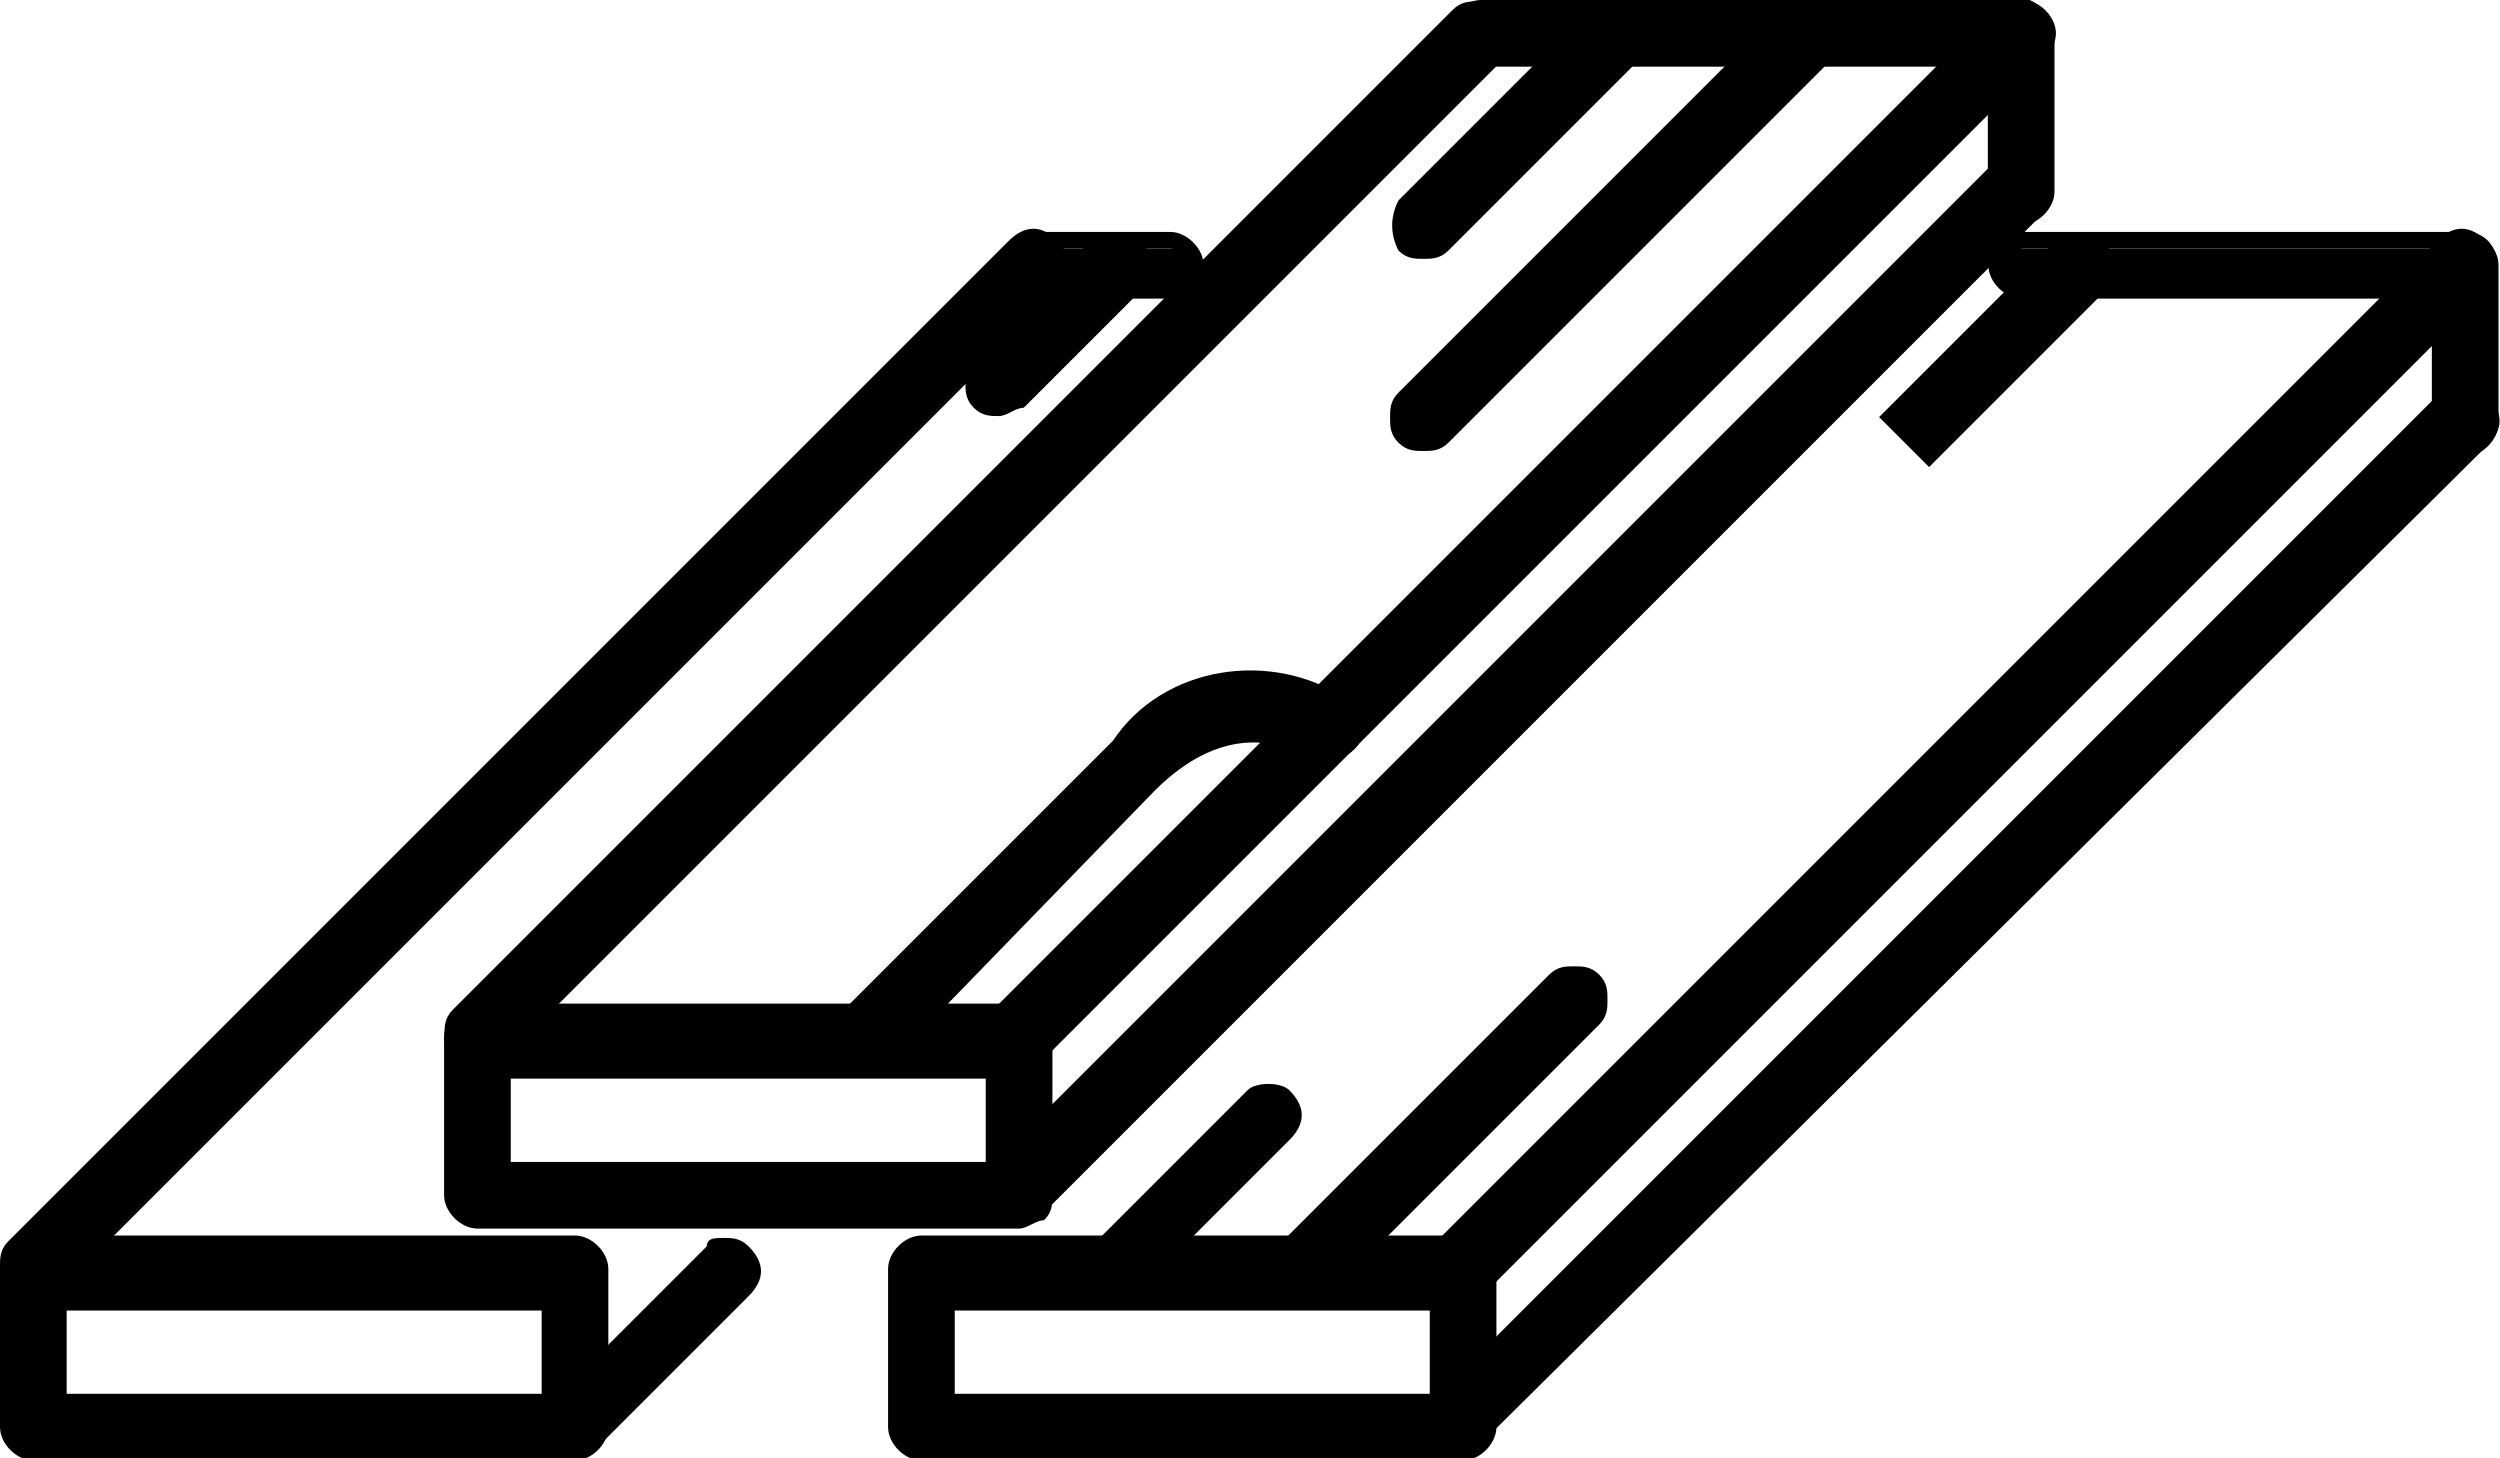 <?xml version="1.0" encoding="utf-8"?>
<!-- Generator: Adobe Illustrator 21.1.0, SVG Export Plug-In . SVG Version: 6.00 Build 0)  -->
<svg version="1.1" id="Layer_1" xmlns="http://www.w3.org/2000/svg" xmlns:xlink="http://www.w3.org/1999/xlink" x="0px" y="0px"
	 viewBox="0 0 30 17.5" style="enable-background:new 0 0 30 17.5;" xml:space="preserve">
<g id="Groupe_2336" transform="translate(2.329 116.843)">
	<path id="Tracé_5598" d="M9.9-104.6H3.4c-0.1,0-0.2,0.1-0.2,0.2v1.9c0,0.1,0.1,0.2,0.2,0.2h6.5c0.1,0,0.2-0.1,0.2-0.2v-1.9
		C10.1-104.5,10-104.6,9.9-104.6z M9.7-102.8h-6v-1.4h6V-102.8L9.7-102.8z"/>
	<path id="Tracé_5599" d="M9.9-102.1H3.4c-0.2,0-0.4-0.2-0.4-0.4l0,0v-1.9c0-0.2,0.2-0.4,0.4-0.4l0,0h6.5c0.2,0,0.4,0.2,0.4,0.4
		l0,0v1.9c0,0.1,0,0.2-0.1,0.3C10.1-102.2,10-102.1,9.9-102.1z M3.4-104.4C3.4-104.4,3.3-104.4,3.4-104.4L3.4-104.4l-0.1,1.9
		c0,0,0,0.1,0.1,0.1l0,0h6.5c0,0,0.1,0,0.1-0.1v-1.9c0,0,0-0.1-0.1-0.1l0,0L3.4-104.4L3.4-104.4z M9.8-102.6H3.5v-1.7h6.4L9.8-102.6
		L9.8-102.6z M3.8-102.9h5.7v-1H3.8V-102.9z"/>
</g>
<g id="Groupe_2339" transform="translate(14.371 104.8)">
	<path id="Tracé_5600" d="M9.9-104.6H3.4c-0.1,0-0.2,0.1-0.2,0.2s0.1,0.2,0.2,0.2l0,0h6.5c0.1,0,0.2-0.1,0.2-0.2
		S10-104.6,9.9-104.6z"/>
	<path id="Tracé_5601" d="M9.9-104H3.4c-0.2,0-0.4-0.2-0.4-0.4c0-0.2,0.2-0.4,0.4-0.4l0,0h6.5c0.2,0,0.4,0.2,0.4,0.4l0,0
		C10.3-104.2,10.1-104,9.9-104z M3.4-104.4C3.4-104.4,3.3-104.4,3.4-104.4C3.3-104.3,3.4-104.3,3.4-104.4L3.4-104.4l6.5,0.1
		c0,0,0.1,0,0.1-0.1c0,0,0-0.1-0.1-0.1L3.4-104.4L3.4-104.4z"/>
</g>
<g id="Groupe_2342" transform="translate(8.817 104.817)">
	<path id="Tracé_5602" d="M15.6-104.6c-0.1-0.1-0.2-0.1-0.3,0l0,0l-12,12c-0.1,0.1-0.1,0.2,0,0.3l0,0c0.1,0.1,0.2,0.1,0.3,0l0,0
		l12-12C15.7-104.3,15.7-104.5,15.6-104.6z"/>
	<path id="Tracé_5603" d="M3.4-92c-0.1,0-0.2,0-0.3-0.1C3-92.1,3-92.3,3-92.4s0-0.2,0.1-0.3l12-12c0.2-0.2,0.4-0.2,0.6,0l0,0
		c0.1,0.1,0.1,0.2,0.1,0.3s0,0.2-0.1,0.3l-12,12C3.6-92,3.5-92,3.4-92z M15.4-104.5L15.4-104.5l-12,12.1v0.1h0.1l12-12
		C15.5-104.4,15.5-104.4,15.4-104.5C15.5-104.4,15.5-104.4,15.4-104.5L15.4-104.5C15.5-104.5,15.5-104.5,15.4-104.5z"/>
</g>
<g id="Groupe_2345" transform="translate(8.811 106.667)">
	<path id="Tracé_5604" d="M15.6-104.6c-0.1-0.1-0.2-0.1-0.3,0l0,0l-12,12c-0.1,0.1-0.1,0.2,0,0.3l0,0c0.1,0.1,0.2,0.1,0.3,0l0,0
		l12-12C15.7-104.3,15.7-104.5,15.6-104.6L15.6-104.6z"/>
	<path id="Tracé_5605" d="M3.4-92c-0.1,0-0.2,0-0.3-0.1C3-92.1,3-92.3,3-92.4c0-0.1,0-0.2,0.1-0.3l12-12c0.2-0.2,0.4-0.2,0.6,0l0,0
		c0.1,0.1,0.1,0.2,0.1,0.3c0,0.1,0,0.2-0.1,0.3l-12,12C3.6-92,3.5-92,3.4-92z M15.4-104.5L15.4-104.5l-12,12.1v0.1h0.1l12-12
		C15.5-104.4,15.5-104.4,15.4-104.5C15.5-104.4,15.5-104.4,15.4-104.5L15.4-104.5C15.5-104.5,15.5-104.5,15.4-104.5z"/>
</g>
<g id="Groupe_2348" transform="translate(2.334 104.817)">
	<path id="Tracé_5606" d="M15.6-104.6c-0.1-0.1-0.2-0.1-0.3,0l0,0l-12,12c-0.1,0.1-0.1,0.2,0,0.3l0,0c0.1,0.1,0.2,0.1,0.3,0l0,0
		l12-12C15.7-104.3,15.7-104.5,15.6-104.6L15.6-104.6z"/>
	<path id="Tracé_5607" d="M3.4-92c-0.1,0-0.2,0-0.3-0.1C3-92.1,3-92.3,3-92.4s0-0.2,0.1-0.3l12-12c0.1-0.1,0.2-0.1,0.3-0.1
		c0.1,0,0.2,0,0.3,0.1c0.2,0.2,0.2,0.4,0,0.6l-12,12C3.6-92,3.5-92,3.4-92z M15.4-104.5L15.4-104.5l-12,12.1v0.1h0.1l12-12
		C15.5-104.4,15.5-104.4,15.4-104.5C15.5-104.4,15.5-104.4,15.4-104.5C15.5-104.5,15.5-104.5,15.4-104.5z"/>
</g>
<g id="Groupe_2351" transform="translate(20.854 104.8)">
	<path id="Tracé_5608" d="M3.4-104.6c-0.1,0-0.2,0.1-0.2,0.2v1.9c0,0.1,0.1,0.2,0.2,0.2s0.2-0.1,0.2-0.2v-1.9
		C3.6-104.5,3.5-104.6,3.4-104.6L3.4-104.6z"/>
	<path id="Tracé_5609" d="M3.4-102.1c-0.2,0-0.4-0.2-0.4-0.4l0,0v-1.9c0-0.2,0.2-0.4,0.4-0.4s0.4,0.2,0.4,0.4l0,0v1.9
		C3.8-102.3,3.6-102.1,3.4-102.1L3.4-102.1z M3.4-104.4C3.4-104.4,3.3-104.4,3.4-104.4C3.3-104.4,3.3-104.4,3.4-104.4l-0.1,1.9
		c0,0,0,0.1,0.1,0.1c0,0,0.1,0,0.1-0.1l0,0L3.4-104.4C3.5-104.4,3.4-104.4,3.4-104.4L3.4-104.4z"/>
</g>
<g id="Groupe_2354" transform="translate(6.956 112.888)">
	<path id="Tracé_5610" d="M9.1-104.3c-0.9-0.6-2-0.4-2.6,0.5l-3.3,3.2l0.3,0.3l3.2-3.2c1.1-1.1,2-0.5,2-0.4c0.1,0.1,0.2,0.1,0.3,0
		C9.2-104.1,9.2-104.2,9.1-104.3L9.1-104.3L9.1-104.3z"/>
	<path id="Tracé_5611" d="M3.6-100L3-100.6l3.4-3.4c0.6-0.9,1.9-1.1,2.8-0.5l0,0c0.1,0.1,0.1,0.2,0.2,0.3c0,0.1,0,0.2-0.1,0.3
		c-0.1,0.1-0.2,0.1-0.3,0.2c-0.1,0-0.2-0.1-0.3-0.1c0,0-0.8-0.6-1.8,0.4L3.6-100z M3.5-100.6L3.5-100.6l3.2-3
		c1.2-1.2,2.2-0.5,2.2-0.5l0,0l0,0l0,0l0,0c-0.7-0.6-1.7-0.4-2.3,0.4L3.5-100.6z"/>
</g>
<g id="Groupe_2357" transform="translate(8.585 107.593)">
	<path id="Tracé_5612" d="M5-104.6c-0.1-0.1-0.2-0.1-0.3,0l0,0l-1.5,1.4c-0.1,0.1-0.1,0.2,0,0.3l0,0c0.1,0.1,0.3,0.1,0.4,0.1l0,0
		l1.4-1.4C5-104.3,5-104.5,5-104.6L5-104.6z"/>
	<path id="Tracé_5613" d="M3.4-102.6c-0.1,0-0.2,0-0.3-0.1C3-102.8,3-102.9,3-103c0-0.1,0-0.2,0.1-0.3l1.4-1.4
		c0.2-0.1,0.4-0.1,0.6,0l0,0c0.2,0.2,0.2,0.4,0,0.6l-1.4,1.4C3.6-102.7,3.5-102.6,3.4-102.6z M4.8-104.5L4.8-104.5l-1.4,1.4v0.1l0,0
		h0.1l0,0L4.8-104.5C4.9-104.4,4.9-104.4,4.8-104.5C4.8-104.4,4.8-104.4,4.8-104.5L4.8-104.5z"/>
</g>
<g id="Groupe_2360" transform="translate(-3 119.626)">
	<path id="Tracé_5614" d="M9.9-104.6H3.4c-0.1,0-0.2,0.1-0.2,0.2v1.9c0,0.1,0.1,0.2,0.2,0.2h6.5c0.1,0,0.2-0.1,0.2-0.2v-1.9
		C10.1-104.5,10-104.6,9.9-104.6z M9.7-102.8h-6v-1.4h6V-102.8z"/>
	<path id="Tracé_5615" d="M9.9-102.1H3.4c-0.2,0-0.4-0.2-0.4-0.4l0,0v-1.9c0-0.2,0.2-0.4,0.4-0.4l0,0h6.5c0.2,0,0.4,0.2,0.4,0.4
		l0,0v1.9C10.3-102.3,10.1-102.1,9.9-102.1z M3.4-104.5C3.4-104.5,3.3-104.4,3.4-104.5L3.4-104.5l-0.1,2c0,0,0,0.1,0.1,0.1l0,0h6.5
		c0,0,0.1,0,0.1-0.1l0,0v-1.9c0,0,0-0.1-0.1-0.1l0,0H3.4z M9.8-102.6H3.5v-1.7h6.4L9.8-102.6L9.8-102.6z M3.8-102.9h5.7v-1H3.8
		V-102.9z"/>
</g>
<g id="Groupe_2363" transform="translate(9.043 107.583)">
	<path id="Tracé_5616" d="M5-104.6H3.4c-0.1,0-0.2,0.1-0.2,0.2s0.1,0.2,0.2,0.2H5c0.1,0,0.2-0.1,0.2-0.2
		C5.3-104.5,5.2-104.6,5-104.6z"/>
	<path id="Tracé_5617" d="M5-104H3.4c-0.2,0-0.4-0.2-0.4-0.4c0-0.2,0.2-0.4,0.4-0.4H5c0.2,0,0.4,0.2,0.4,0.4
		C5.4-104.2,5.3-104,5-104L5-104z M3.4-104.5C3.4-104.5,3.3-104.4,3.4-104.5C3.3-104.4,3.4-104.4,3.4-104.5l1.6,0.1
		c0,0,0.1,0,0.1-0.1c0,0,0-0.1-0.1-0.1H3.4V-104.5z"/>
</g>
<g id="Groupe_2366" transform="translate(3.482 119.655)">
	<path id="Tracé_5618" d="M5.4-104.6c-0.1-0.1-0.2-0.1-0.3,0l0,0l-1.9,1.9c-0.1,0.1-0.1,0.2,0,0.3l0,0c0.1,0.1,0.2,0.1,0.3,0l0,0
		l1.8-1.8C5.5-104.3,5.5-104.5,5.4-104.6L5.4-104.6z"/>
	<path id="Tracé_5619" d="M3.4-102.2c-0.1,0-0.2,0-0.3-0.1C3-102.4,3-102.5,3-102.6c0-0.1,0-0.2,0.1-0.2l1.9-1.9
		c0-0.1,0.1-0.1,0.2-0.1c0.1,0,0.2,0,0.3,0.1c0.2,0.2,0.2,0.4,0,0.6l-1.8,1.8C3.6-102.2,3.5-102.2,3.4-102.2z M5.3-104.5
		C5.2-104.5,5.2-104.5,5.3-104.5l-1.9,1.9v0.1h0.1L5.3-104.5C5.3-104.4,5.3-104.4,5.3-104.5C5.3-104.4,5.3-104.4,5.3-104.5
		L5.3-104.5L5.3-104.5z"/>
</g>
<g id="Groupe_2369" transform="translate(-3 107.595)">
	<path id="Tracé_5620" d="M15.6-104.6c-0.1-0.1-0.2-0.1-0.3,0l0,0l-12,12c-0.1,0.1-0.1,0.2,0,0.3l0,0c0,0,0.1,0.1,0.2,0.1
		c0.1,0,0.1,0,0.2-0.1l12-12C15.7-104.3,15.7-104.5,15.6-104.6L15.6-104.6z"/>
	<path id="Tracé_5621" d="M3.4-92c-0.1,0-0.2,0-0.3-0.1C3-92.1,3-92.3,3-92.4s0-0.2,0.1-0.3l12-12c0.2-0.2,0.4-0.2,0.6,0l0,0
		c0.1,0.1,0.1,0.2,0.1,0.3s0,0.2-0.1,0.3l-12,12C3.6-92,3.5-92,3.4-92z M15.4-104.5L15.4-104.5l-12,12.1l0,0l0,0l0,0l0,0L15.4-104.5
		C15.5-104.4,15.5-104.4,15.4-104.5C15.5-104.4,15.5-104.4,15.4-104.5L15.4-104.5C15.5-104.5,15.5-104.5,15.4-104.5z"/>
</g>
<g id="Groupe_2372" transform="translate(7.657 119.626)">
	<path id="Tracé_5622" d="M9.9-104.6H3.4c-0.1,0-0.2,0.1-0.2,0.2v1.9c0,0.1,0.1,0.2,0.2,0.2h6.5c0.1,0,0.2-0.1,0.2-0.2v-1.9
		C10.1-104.5,10-104.6,9.9-104.6z M9.7-102.8h-6v-1.4h6V-102.8z"/>
	<path id="Tracé_5623" d="M9.9-102.1H3.4c-0.2,0-0.4-0.2-0.4-0.4l0,0v-1.9c0-0.2,0.2-0.4,0.4-0.4l0,0h6.5c0.2,0,0.4,0.2,0.4,0.4
		l0,0v1.9C10.3-102.3,10.1-102.1,9.9-102.1z M3.4-104.5C3.4-104.5,3.3-104.4,3.4-104.5L3.4-104.5l-0.1,2c0,0,0,0.1,0.1,0.1l0,0h6.5
		c0,0,0.1,0,0.1-0.1l0,0v-1.9c0,0,0-0.1-0.1-0.1l0,0H3.4z M9.8-102.6H3.5v-1.7h6.4v1.7H9.8z M3.8-102.9h5.7v-1H3.8V-102.9z"/>
</g>
<g id="Groupe_2375" transform="translate(20.86 107.583)">
	<path id="Tracé_5624" d="M8.7-104.6H3.4c-0.1,0-0.2,0.1-0.2,0.2s0.1,0.2,0.2,0.2l0,0h5.3c0.2,0,0.3-0.1,0.3-0.2
		S8.9-104.6,8.7-104.6z"/>
	<path id="Tracé_5625" d="M8.7-104H3.4c-0.2,0-0.4-0.2-0.4-0.4c0-0.2,0.2-0.4,0.4-0.4l0,0h5.3c0.3,0,0.4,0.2,0.4,0.4
		C9.1-104.2,9-104,8.7-104L8.7-104z M3.4-104.5C3.4-104.5,3.3-104.4,3.4-104.5L3.4-104.5C3.3-104.4,3.4-104.4,3.4-104.5L3.4-104.5
		l5.3,0.1c0,0,0.1,0,0.1-0.1l0,0c0,0,0-0.1-0.1-0.1l0,0H3.4V-104.5z"/>
</g>
<g id="Groupe_2378" transform="translate(14.14 107.595)">
	<path id="Tracé_5626" d="M15.6-104.6c-0.1-0.1-0.2-0.1-0.3,0l0,0l-12,12c-0.1,0.1-0.1,0.2,0,0.3l0,0c0.1,0.1,0.2,0.1,0.3,0l0,0
		l12-12C15.7-104.3,15.7-104.5,15.6-104.6L15.6-104.6z"/>
	<path id="Tracé_5627" d="M3.4-92c-0.1,0-0.2,0-0.3-0.1C3-92.1,3-92.3,3-92.4s0-0.2,0.1-0.3l12-12c0.2-0.2,0.4-0.2,0.6,0l0,0
		c0.1,0.1,0.1,0.2,0.1,0.3s0,0.2-0.1,0.3l-12,12C3.6-92,3.5-92,3.4-92z M15.4-104.5L15.4-104.5l-12,12.1v0.1l0,0l0,0l12-12
		C15.5-104.4,15.5-104.4,15.4-104.5C15.5-104.4,15.5-104.4,15.4-104.5L15.4-104.5C15.5-104.5,15.5-104.5,15.4-104.5z"/>
</g>
<g id="Groupe_2381" transform="translate(14.145 109.449)">
	<path id="Tracé_5628" d="M15.6-104.6c-0.1-0.1-0.2-0.1-0.3,0l0,0l-12,12c-0.1,0.1-0.1,0.2,0,0.3l0,0c0.1,0.1,0.2,0.1,0.3,0l0,0
		l12-12C15.7-104.3,15.7-104.5,15.6-104.6L15.6-104.6z"/>
	<path id="Tracé_5629" d="M3.4-92c-0.1,0-0.2,0-0.3-0.1C3-92.1,3-92.2,3-92.4c0-0.1,0-0.2,0.1-0.3l12-12c0.2-0.2,0.4-0.2,0.6,0l0,0
		c0.2,0.2,0.2,0.4,0,0.6l-12.1,12C3.6-92,3.5-92,3.4-92z M15.4-104.5L15.4-104.5l-12,12.1v0.1l0,0l0,0l12-12
		C15.5-104.4,15.5-104.4,15.4-104.5C15.5-104.4,15.5-104.4,15.4-104.5C15.5-104.5,15.5-104.5,15.4-104.5z"/>
</g>
<g id="Groupe_2384" transform="translate(26.182 107.577)">
	<path id="Tracé_5630" d="M3.4-104.6c-0.1,0-0.2,0.1-0.2,0.2v1.9c0,0.1,0.1,0.2,0.2,0.2c0.1,0,0.2-0.1,0.2-0.2l0,0v-1.9
		C3.6-104.5,3.5-104.6,3.4-104.6z"/>
	<path id="Tracé_5631" d="M3.4-102.1c-0.2,0-0.4-0.2-0.4-0.4l0,0v-1.9c0-0.2,0.2-0.4,0.4-0.4c0.2,0,0.4,0.2,0.4,0.4v1.9
		C3.8-102.3,3.6-102.1,3.4-102.1L3.4-102.1z M3.4-104.4C3.4-104.4,3.3-104.4,3.4-104.4L3.4-104.4l-0.1,1.9c0,0,0,0.1,0.1,0.1l0,0
		c0,0,0.1,0,0.1-0.1l0,0L3.4-104.4C3.5-104.4,3.4-104.4,3.4-104.4L3.4-104.4z"/>
</g>
<g id="Groupe_2387" transform="translate(9.971 117.782)">
	<path id="Tracé_5632" d="M5.4-104.6c-0.1-0.1-0.2-0.1-0.3,0l0,0l-1.9,1.9c-0.1,0.1-0.1,0.2,0,0.3l0,0c0.1,0.1,0.2,0.1,0.3,0l0,0
		l1.9-1.9C5.5-104.3,5.5-104.5,5.4-104.6z"/>
	<path id="Tracé_5633" d="M3.4-102.1c-0.1,0-0.2,0-0.3-0.1C3-102.3,3-102.4,3-102.5c0-0.2,0-0.3,0.1-0.3l1.9-1.9
		c0.1-0.1,0.4-0.1,0.5,0l0,0c0.2,0.2,0.2,0.4,0,0.6l-1.8,1.8C3.6-102.2,3.5-102.1,3.4-102.1z M5.3-104.5
		C5.2-104.5,5.2-104.5,5.3-104.5l-1.9,1.9v0.1h0.1L5.3-104.5C5.3-104.4,5.3-104.4,5.3-104.5C5.3-104.4,5.3-104.4,5.3-104.5
		L5.3-104.5L5.3-104.5L5.3-104.5z"/>
</g>
<g id="Groupe_2390" transform="translate(12.29 116.396)">
	<path id="Tracé_5634" d="M6.8-104.6c-0.1-0.1-0.2-0.1-0.3,0l0,0l-3.3,3.3c-0.1,0.1-0.1,0.2,0,0.3l0,0c0.1,0.1,0.2,0.1,0.3,0l0,0
		l3.2-3.2C6.9-104.3,6.9-104.5,6.8-104.6L6.8-104.6z"/>
	<path id="Tracé_5635" d="M3.4-100.8c-0.1,0-0.2,0-0.3-0.1C3-101,3-101.1,3-101.2s0-0.2,0.1-0.3l3.2-3.2c0.1-0.1,0.2-0.1,0.3-0.1
		s0.2,0,0.3,0.1c0.1,0.1,0.1,0.2,0.1,0.3s0,0.2-0.1,0.3l-3.2,3.2C3.6-100.8,3.5-100.8,3.4-100.8z M6.6-104.5L6.6-104.5l-3.2,3.3v0.1
		h0.1L6.6-104.5C6.7-104.4,6.7-104.4,6.6-104.5C6.7-104.4,6.7-104.4,6.6-104.5L6.6-104.5C6.7-104.5,6.7-104.5,6.6-104.5L6.6-104.5z"
		/>
</g>
<g id="Groupe_2393" transform="translate(19.549 107.605)">
	<path id="Tracé_5636" d="M5.5-104.6c-0.1-0.1-0.2-0.1-0.3,0l0,0l-2,2l0.3,0.3l2-2C5.6-104.3,5.6-104.5,5.5-104.6
		C5.6-104.6,5.6-104.6,5.5-104.6z"/>
	<path id="Tracé_5637" d="M3.6-102L3-102.6l2.1-2.1c0.2-0.1,0.4-0.1,0.6,0c0.1,0.1,0.1,0.2,0.1,0.3s0,0.2-0.1,0.3L3.6-102z
		 M3.5-102.6L3.5-102.6l1.9-1.8l0,0l0,0l0,0H5.3l0,0L3.5-102.6z"/>
</g>
<g id="Groupe_2396" transform="translate(13.681 104.806)">
	<path id="Tracé_5638" d="M5.9-104.6c-0.1-0.1-0.2-0.1-0.3,0l0,0l-2.4,2.4c-0.1,0.1-0.1,0.2,0,0.3l0,0c0.1,0.1,0.3,0.1,0.4,0l0,0
		l2.3-2.3C6-104.3,6-104.5,5.9-104.6L5.9-104.6z"/>
	<path id="Tracé_5639" d="M3.4-101.7c-0.1,0-0.2,0-0.3-0.1c-0.1-0.2-0.1-0.4,0-0.6l2.3-2.3c0.2-0.1,0.4-0.1,0.6,0l0,0
		c0.2,0.2,0.2,0.4,0,0.6l-2.3,2.3C3.6-101.7,3.5-101.7,3.4-101.7z M5.7-104.5C5.7-104.5,5.7-104.4,5.7-104.5l-2.3,2.4v0.1h0.1
		L5.7-104.5C5.8-104.4,5.8-104.4,5.7-104.5C5.8-104.4,5.8-104.4,5.7-104.5C5.7-104.4,5.7-104.5,5.7-104.5z"/>
</g>
<g id="Groupe_2399" transform="translate(13.681 104.812)">
	<path id="Tracé_5640" d="M8.2-104.6c-0.1-0.1-0.2-0.1-0.3,0l0,0l-4.7,4.7c-0.1,0.1-0.1,0.2,0,0.3l0,0c0.1,0.1,0.2,0.1,0.3,0l0,0
		l4.6-4.6C8.3-104.3,8.3-104.5,8.2-104.6L8.2-104.6z"/>
	<path id="Tracé_5641" d="M3.4-99.4c-0.1,0-0.2,0-0.3-0.1C3-99.6,3-99.7,3-99.8s0-0.2,0.1-0.3l4.6-4.6c0.1-0.1,0.2-0.1,0.3-0.1
		s0.2,0,0.3,0.1l0,0c0.2,0.2,0.2,0.4,0,0.6l-4.6,4.6C3.6-99.4,3.5-99.4,3.4-99.4z M8-104.5L8-104.5l-4.6,4.7v0.1l0,0l0,0l0,0
		L8-104.5C8.1-104.4,8.1-104.4,8-104.5C8.1-104.4,8.1-104.4,8-104.5C8.1-104.5,8-104.5,8-104.5z"/>
</g>
</svg>
